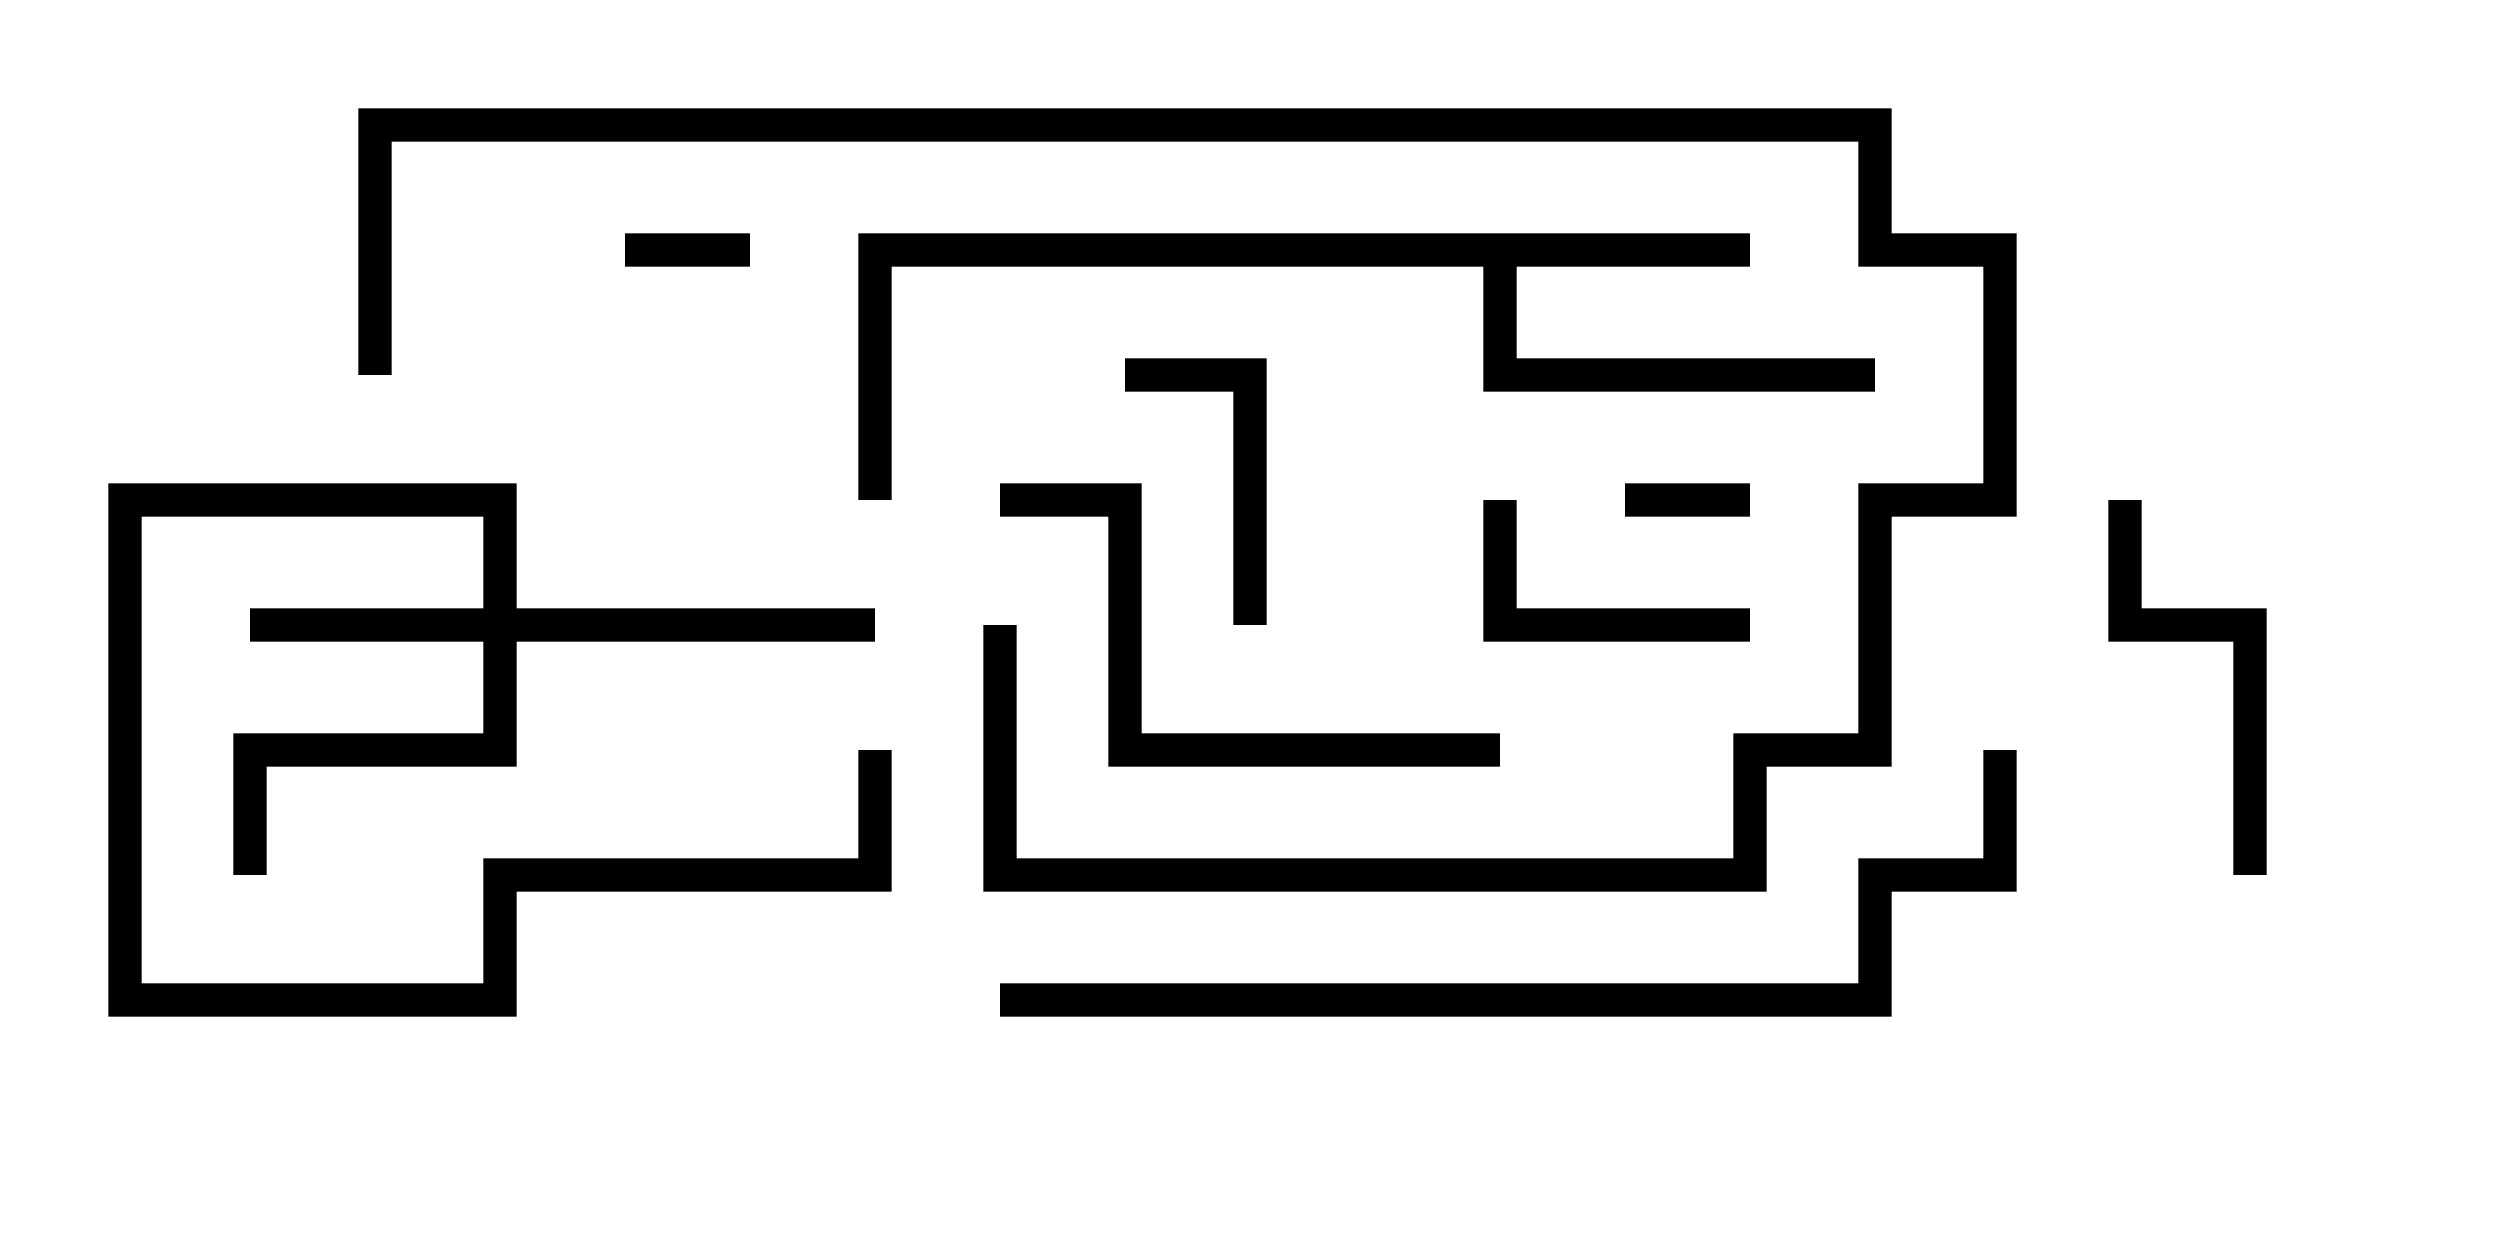 <svg version="1.1" width="30" height="15" xmlns="http://www.w3.org/2000/svg"><path d="M21,2.8L21,3.2L18.2,3.2L18.2,4.3L22.5,4.3L22.5,4.7L17.8,4.7L17.8,3.2L10.7,3.2L10.7,6L10.3,6L10.3,2.8z" stroke="none"/><path d="M5.8,7.3L5.8,6.2L1.7,6.2L1.7,11.8L5.8,11.8L5.8,10.3L10.3,10.3L10.3,9L10.7,9L10.7,10.7L6.2,10.7L6.2,12.2L1.3,12.2L1.3,5.8L6.2,5.8L6.2,7.3L10.5,7.3L10.5,7.7L6.2,7.7L6.2,9.2L3.2,9.2L3.2,10.5L2.8,10.5L2.8,8.8L5.8,8.8L5.8,7.7L3,7.7L3,7.3z" stroke="none"/><path d="M7.5,3.2L7.5,2.8L9,2.8L9,3.2z" stroke="none"/><path d="M21,5.8L21,6.2L19.5,6.2L19.5,5.8z" stroke="none"/><path d="M17.8,6L18.2,6L18.2,7.3L21,7.3L21,7.7L17.8,7.7z" stroke="none"/><path d="M15.2,7.5L14.8,7.5L14.8,4.7L13.5,4.7L13.5,4.3L15.2,4.3z" stroke="none"/><path d="M27.2,10.5L26.8,10.5L26.8,7.7L25.3,7.7L25.3,6L25.7,6L25.7,7.3L27.2,7.3z" stroke="none"/><path d="M18,8.8L18,9.2L13.3,9.2L13.3,6.2L12,6.2L12,5.8L13.7,5.8L13.7,8.8z" stroke="none"/><path d="M11.8,7.5L12.2,7.5L12.2,10.3L20.8,10.3L20.8,8.8L22.3,8.8L22.3,5.8L23.8,5.8L23.8,3.2L22.3,3.2L22.3,1.7L4.7,1.7L4.7,4.5L4.3,4.5L4.3,1.3L22.7,1.3L22.7,2.8L24.2,2.8L24.2,6.2L22.7,6.2L22.7,9.2L21.2,9.2L21.2,10.7L11.8,10.7z" stroke="none"/><path d="M12,12.2L12,11.8L22.3,11.8L22.3,10.3L23.8,10.3L23.8,9L24.2,9L24.2,10.7L22.7,10.7L22.7,12.2z" stroke="none"/></svg>